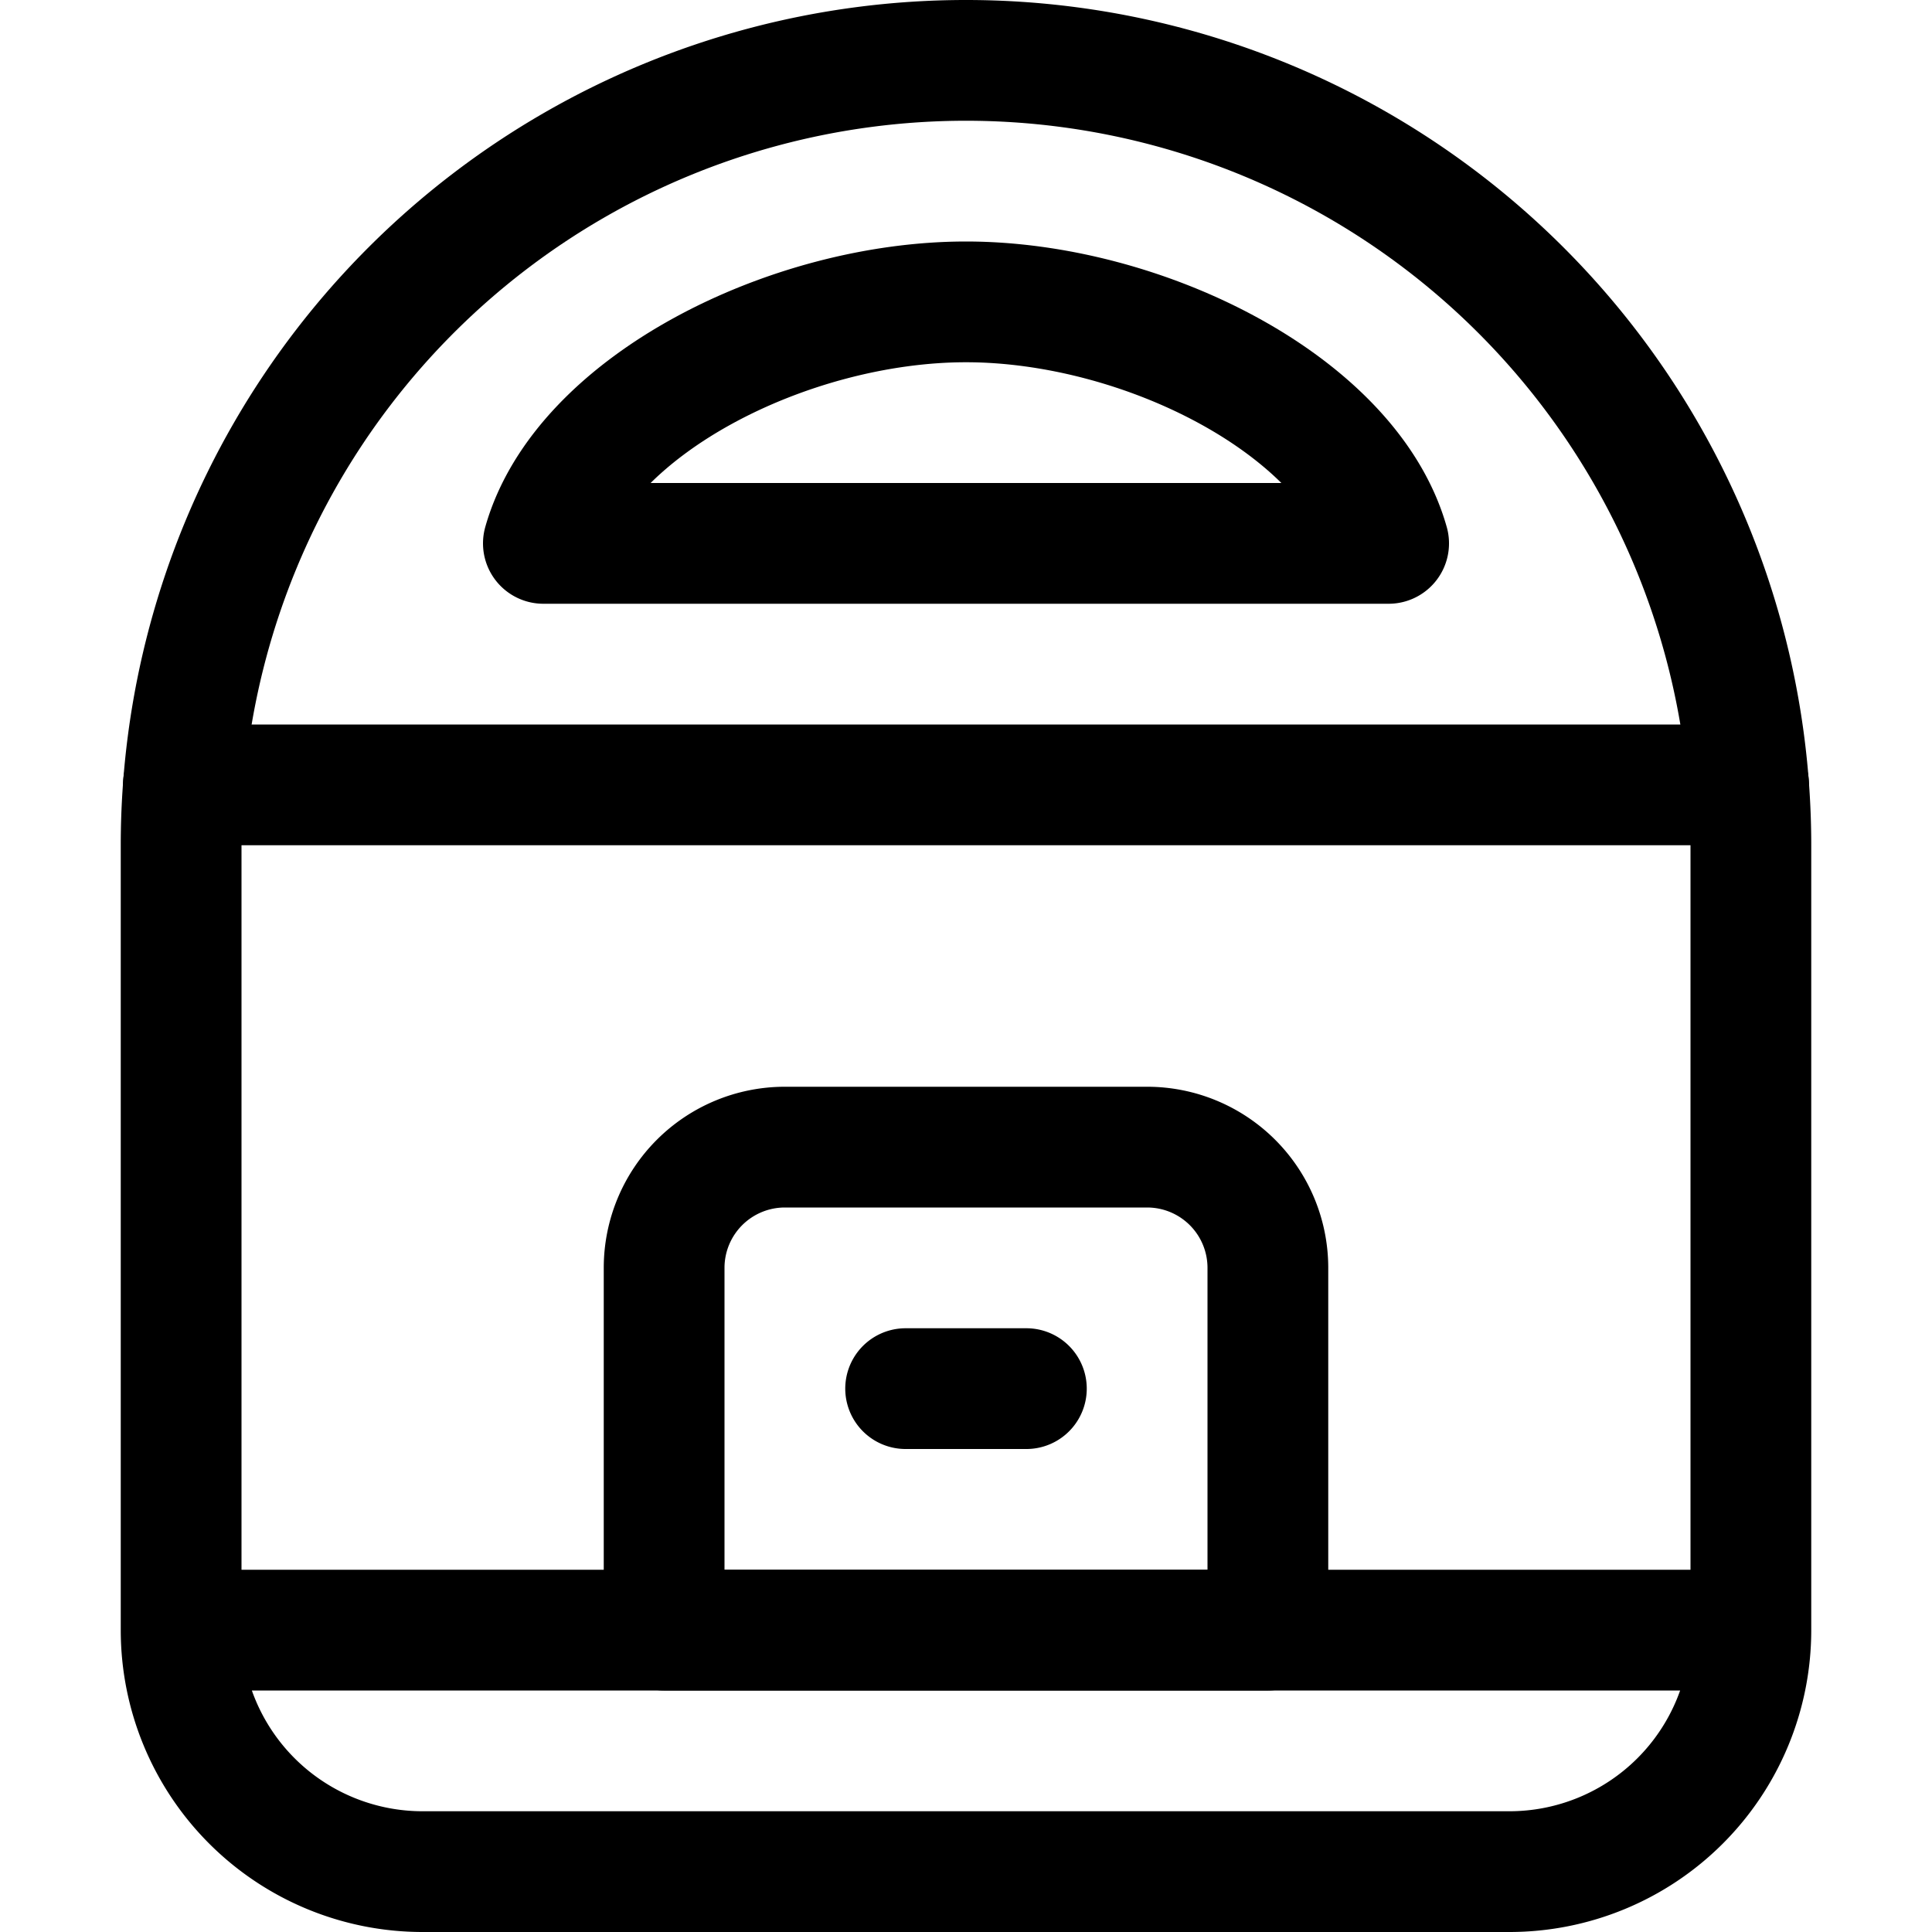 <svg xmlns="http://www.w3.org/2000/svg" id="Regular" width="24" height="24" viewBox="0 0 24 24"><defs><style>.cls-1{fill:none;stroke:#000;stroke-linecap:round;stroke-linejoin:round;stroke-width:1.5px}</style></defs><path d="M21.75 20.25H2.25V10.5A9.75 9.75 0 0 1 12 .75a9.75 9.75 0 0 1 9.75 9.75zm-3 3H5.25a3 3 0 0 1-3-3h19.5a3 3 0 0 1-3 3" class="cls-1"/><path d="M14.25 14.25h-4.5a1.5 1.5 0 0 0-1.5 1.5v4.5h7.5v-4.5a1.5 1.5 0 0 0-1.5-1.5m-3 3h1.5M2.278 9.75h19.444m-4.472-3c-.485-1.718-3.059-3-5.25-3s-4.765 1.282-5.25 3z" class="cls-1"/></svg>